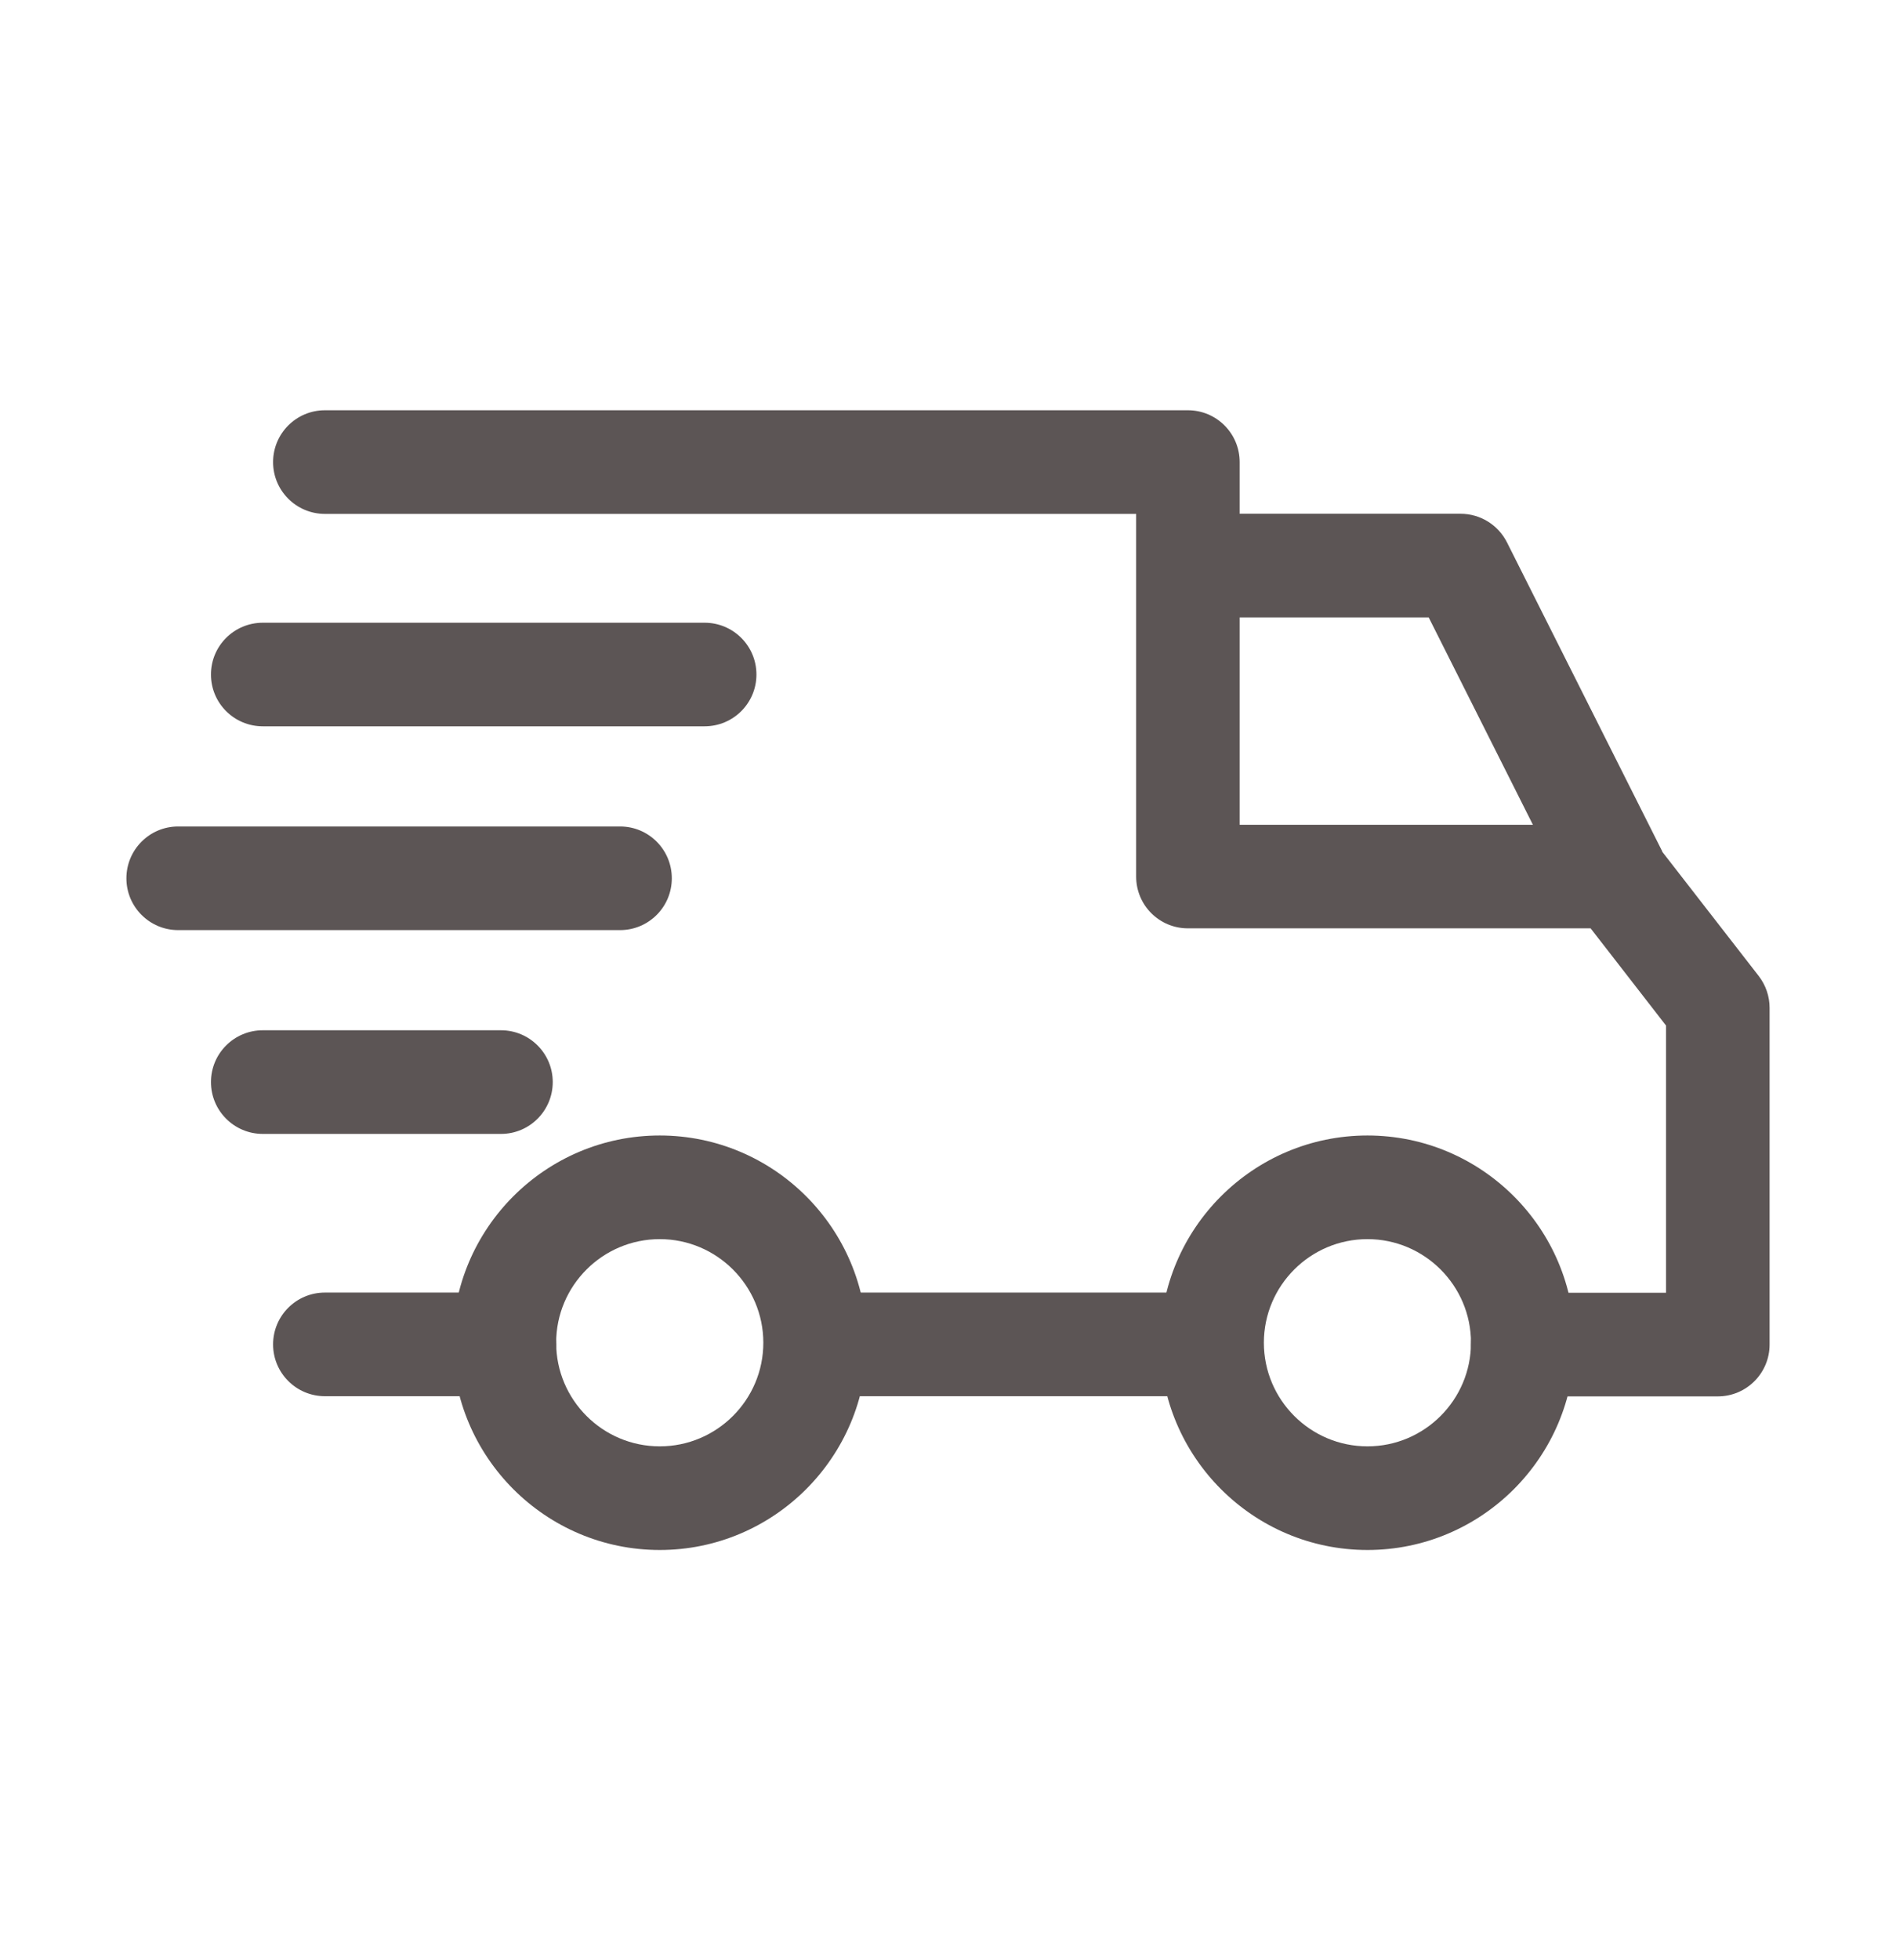 <svg width="30" height="31" viewBox="0 0 30 31" fill="none" xmlns="http://www.w3.org/2000/svg">
<path d="M21.637 17.957C19.829 17.957 18.359 19.427 18.359 21.234C18.359 23.041 19.829 24.512 21.637 24.512C23.444 24.512 24.914 23.041 24.914 21.234C24.914 19.427 23.444 17.957 21.637 17.957ZM21.637 22.873C20.733 22.873 19.998 22.138 19.998 21.234C19.998 20.331 20.733 19.596 21.637 19.596C22.54 19.596 23.275 20.331 23.275 21.234C23.275 22.138 22.54 22.873 21.637 22.873Z" fill="#5C5555"/>
<path d="M10.439 17.957C8.632 17.957 7.162 19.427 7.162 21.234C7.162 23.041 8.632 24.512 10.439 24.512C12.246 24.512 13.716 23.041 13.716 21.234C13.716 19.427 12.246 17.957 10.439 17.957ZM10.439 22.873C9.535 22.873 8.8 22.138 8.8 21.234C8.8 20.331 9.535 19.596 10.439 19.596C11.342 19.596 12.078 20.331 12.078 21.234C12.078 22.138 11.343 22.873 10.439 22.873Z" fill="#5C5555"/>
<path d="M23.844 8.576C23.704 8.3 23.421 8.125 23.111 8.125H18.796V9.764H22.606L24.837 14.201L26.302 13.465L23.844 8.576Z" fill="#5C5555"/>
<path d="M19.179 20.441H12.979V22.08H19.179V20.441Z" fill="#5C5555"/>
<path d="M7.981 20.441H5.141C4.688 20.441 4.321 20.808 4.321 21.261C4.321 21.713 4.688 22.08 5.141 22.08H7.981C8.434 22.08 8.8 21.713 8.8 21.261C8.8 20.808 8.433 20.441 7.981 20.441Z" fill="#5C5555"/>
<path d="M27.828 15.435L26.216 13.36C26.061 13.16 25.822 13.043 25.569 13.043H19.615V7.308C19.615 6.855 19.249 6.488 18.796 6.488H5.141C4.688 6.488 4.321 6.855 4.321 7.308C4.321 7.76 4.688 8.127 5.141 8.127H17.977V13.862C17.977 14.315 18.343 14.681 18.796 14.681H25.168L26.361 16.218V20.444H24.094C23.642 20.444 23.275 20.811 23.275 21.263C23.275 21.716 23.642 22.083 24.094 22.083H27.18C27.633 22.083 28 21.716 28 21.263V15.938C28 15.756 27.939 15.579 27.828 15.435Z" fill="#5C5555"/>
<path d="M7.927 16.293H4.158C3.705 16.293 3.338 16.66 3.338 17.112C3.338 17.565 3.705 17.932 4.158 17.932H7.927C8.379 17.932 8.746 17.565 8.746 17.112C8.746 16.66 8.379 16.293 7.927 16.293Z" fill="#5C5555"/>
<path d="M9.811 13.07H2.819C2.367 13.07 2 13.437 2 13.89C2 14.342 2.367 14.709 2.819 14.709H9.811C10.264 14.709 10.63 14.342 10.63 13.89C10.63 13.437 10.264 13.07 9.811 13.07Z" fill="#5C5555"/>
<path d="M11.149 9.848H4.158C3.705 9.848 3.338 10.214 3.338 10.667C3.338 11.12 3.705 11.486 4.158 11.486H11.149C11.602 11.486 11.969 11.12 11.969 10.667C11.969 10.214 11.602 9.848 11.149 9.848Z" fill="#5C5555"/>
</svg>

